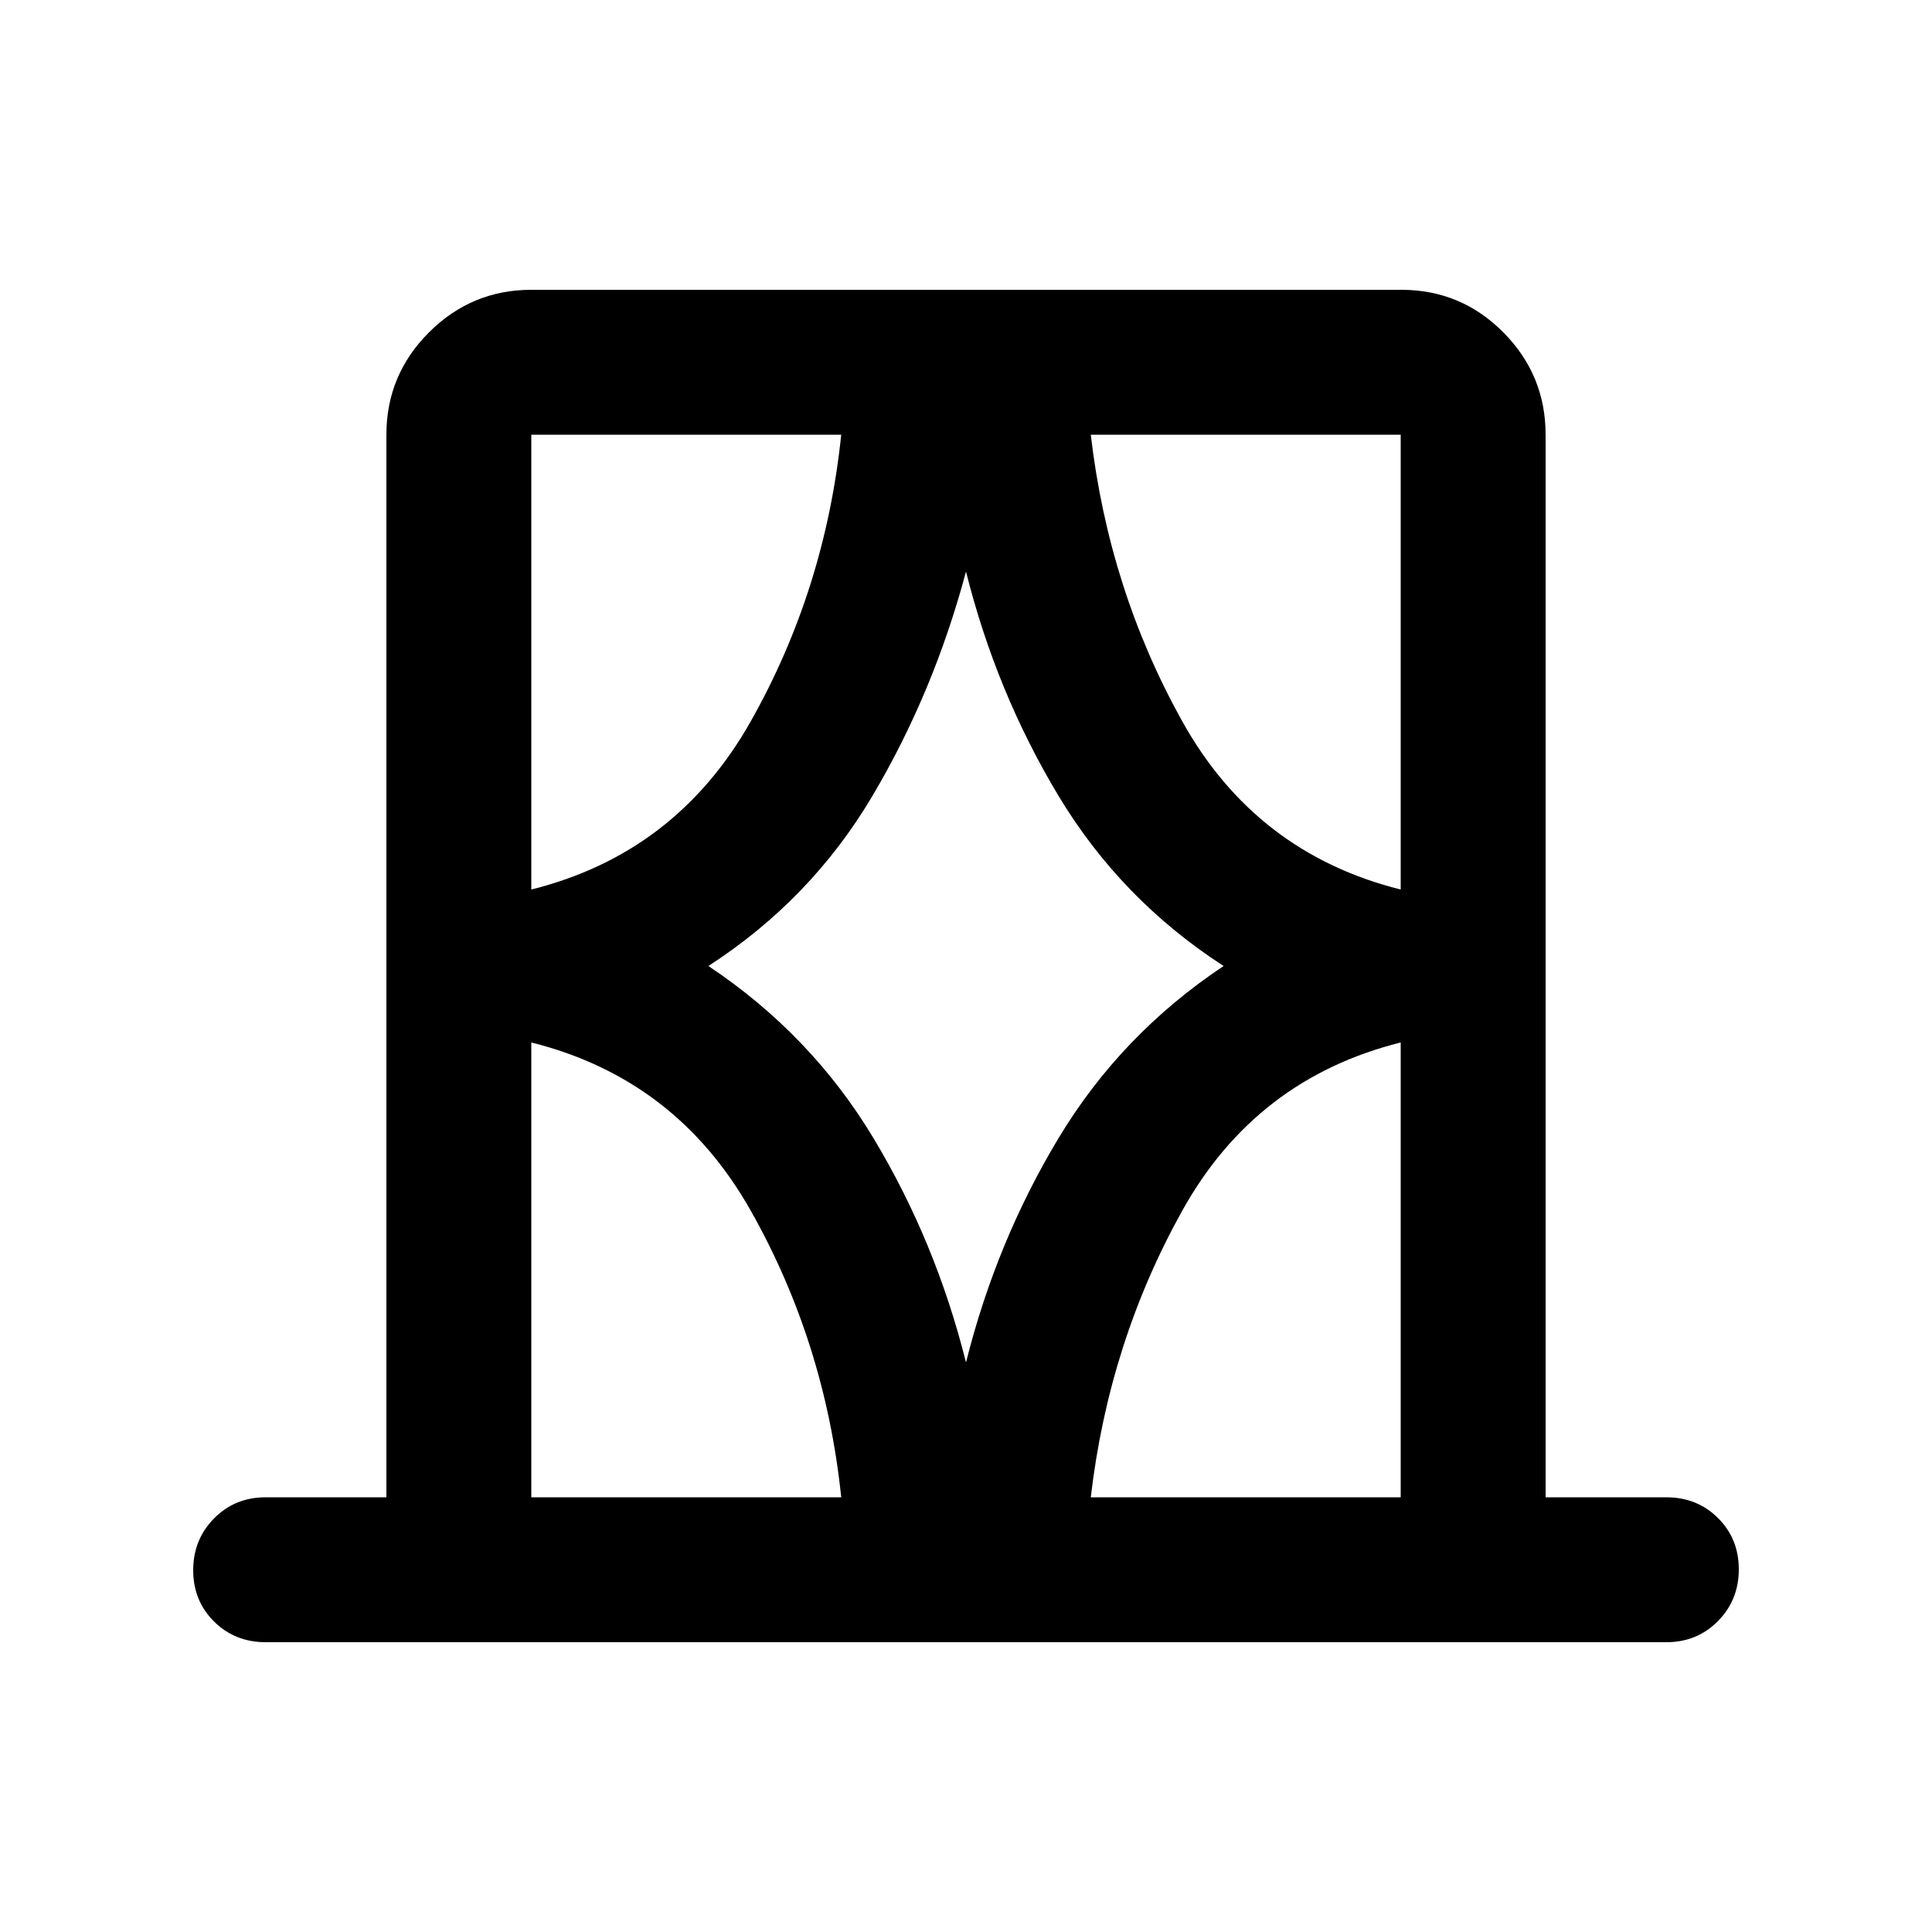 <svg xmlns="http://www.w3.org/2000/svg" height="20" viewBox="0 -960 960 960" width="20"><path d="M192-216v-528q0-29.7 21.162-50.85Q234.324-816 264.04-816h432.243Q726-816 747-794.85T768-744v528h60q15.3 0 25.65 10.289 10.35 10.29 10.35 25.5Q864-165 853.65-154.5 843.3-144 828-144H132q-15.3 0-25.65-10.289Q96-164.579 96-179.789 96-195 106.35-205.5 116.7-216 132-216h60Zm72 0h154q-8-77-45-142.5T264-442v226Zm0-528v226q72-18 109-83.5T418-744H264Zm88 264q51 34 82 85.5T480-283q15-60 46-111.5t82-85.5q-51-33-82-84.5T480-676q-16 60-46.5 111.5T352-480Zm344-264H542q9 77 45.5 142.5T696-518v-226Zm0 528v-226q-72 18-108.5 83.5T542-216h154ZM264-744v226-226Zm432 0v226-226Zm0 528v-226 226Zm-432 0v-226 226Z"/></svg>